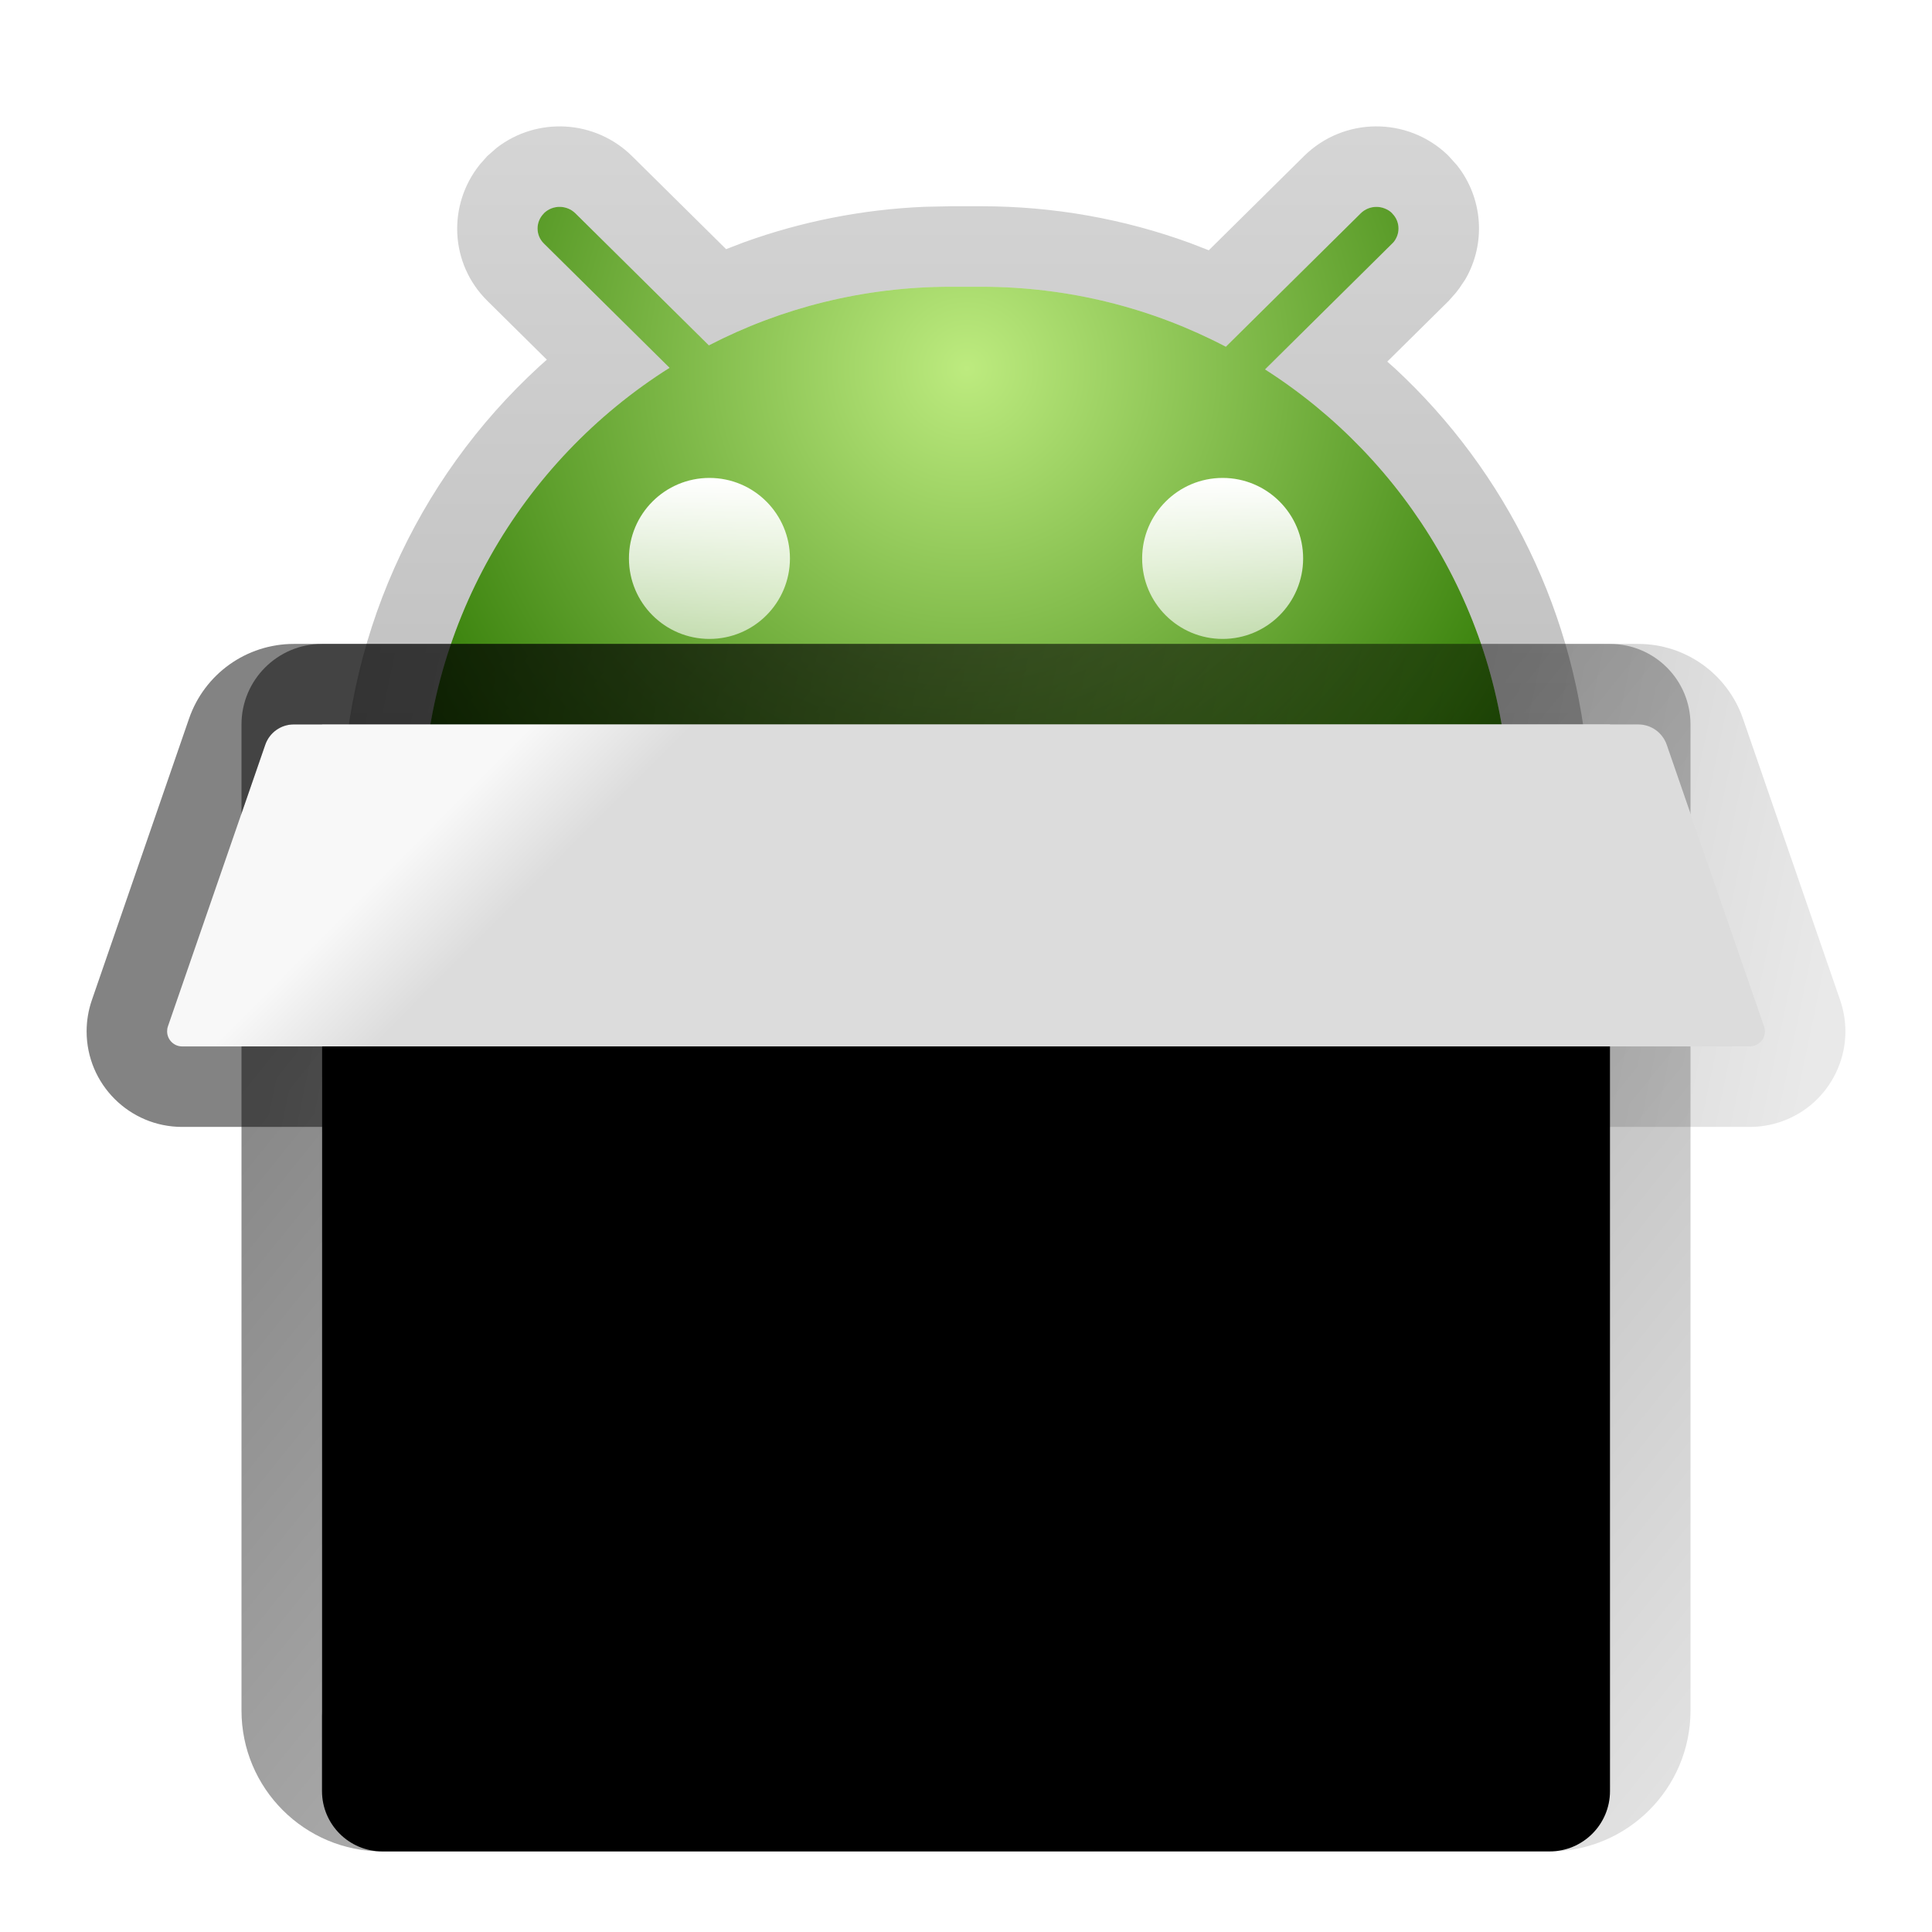 <svg xmlns="http://www.w3.org/2000/svg" xmlns:xlink="http://www.w3.org/1999/xlink" width="24" height="24" viewBox="0 0 24 24">
  <defs>
    <filter id="安卓容器-a" width="122.7%" height="122.7%" x="-11.4%" y="-11.4%" filterUnits="objectBoundingBox">
      <feOffset in="SourceAlpha" result="shadowOffsetOuter1"/>
      <feGaussianBlur in="shadowOffsetOuter1" result="shadowBlurOuter1" stdDeviation=".5"/>
      <feColorMatrix in="shadowBlurOuter1" result="shadowMatrixOuter1" values="0 0 0 0 0   0 0 0 0 0   0 0 0 0 0  0 0 0 0.15 0"/>
      <feMerge>
        <feMergeNode in="shadowMatrixOuter1"/>
        <feMergeNode in="SourceGraphic"/>
      </feMerge>
    </filter>
    <radialGradient id="安卓容器-b" cx="50%" cy="20.15%" r="87.25%" fx="50%" fy="20.15%" gradientTransform="matrix(0 1 -.74 0 .65 -.298)">
      <stop offset="0%" stop-color="#BDEB7F"/>
      <stop offset="81.729%" stop-color="#408712"/>
      <stop offset="100%" stop-color="#236300"/>
    </radialGradient>
    <linearGradient id="安卓容器-c" x1="50%" x2="50%" y1="0%" y2="98.61%">
      <stop offset="0%" stop-opacity=".163"/>
      <stop offset="100%" stop-opacity=".289"/>
    </linearGradient>
    <linearGradient id="安卓容器-d" x1="50%" x2="50%" y1="0%" y2="190.452%">
      <stop offset="0%" stop-color="#FFF"/>
      <stop offset="100%" stop-color="#FFF" stop-opacity=".255"/>
    </linearGradient>
    <linearGradient id="安卓容器-e" x1="12.793%" x2="22.658%" y1="16.992%" y2="50%">
      <stop offset="0%" stop-color="#F8F8F8"/>
      <stop offset="100%" stop-color="#DCDCDC"/>
    </linearGradient>
    <path id="安卓容器-f" d="M3,7.429 L19,7.429 L19,19.679 C19,20.093 18.664,20.429 18.25,20.429 L3.75,20.429 C3.336,20.429 3,20.093 3,19.679 L3,7.429 L3,7.429 Z"/>
    <filter id="安卓容器-g" width="106.2%" height="107.7%" x="-3.1%" y="-3.8%" filterUnits="objectBoundingBox">
      <feOffset dy="1" in="SourceAlpha" result="shadowOffsetInner1"/>
      <feComposite in="shadowOffsetInner1" in2="SourceAlpha" k2="-1" k3="1" operator="arithmetic" result="shadowInnerInner1"/>
      <feColorMatrix in="shadowInnerInner1" values="0 0 0 0 1   0 0 0 0 1   0 0 0 0 1  0 0 0 1 0"/>
    </filter>
    <linearGradient id="安卓容器-h" x1="12.582%" x2="119.62%" y1="8.939%" y2="80.893%">
      <stop offset="0%" stop-opacity=".485"/>
      <stop offset="100%" stop-opacity=".087"/>
    </linearGradient>
    <linearGradient id="安卓容器-i" x1="50%" x2="50%" y1="-11.919%" y2="100%">
      <stop offset="0%" stop-opacity=".678"/>
      <stop offset="100%" stop-opacity=".35"/>
    </linearGradient>
    <linearGradient id="安卓容器-j" x1="12.793%" x2="22.658%" y1="48%" y2="50%">
      <stop offset="0%" stop-color="#F8F8F8"/>
      <stop offset="100%" stop-color="#DCDCDC"/>
    </linearGradient>
    <linearGradient id="安卓容器-k" x1="12.582%" x2="100%" y1="45.541%" y2="50.555%">
      <stop offset="0%" stop-opacity=".485"/>
      <stop offset="100%" stop-opacity=".087"/>
    </linearGradient>
  </defs>
  <g fill="none" fill-rule="evenodd" filter="url(#安卓容器-a)" transform="translate(1 1.57)">
    <g transform="translate(2.438)">
      <path fill="url(#安卓容器-b)" d="M13.464,1.081 C13.571,0.974 13.744,0.973 13.853,1.077 C13.855,1.079 13.857,1.081 13.858,1.083 C13.961,1.186 13.96,1.353 13.857,1.455 L13.857,1.455 L12.277,3.019 C14.04,4.145 15.23,6.09 15.308,8.319 L15.312,8.554 L15.312,10.992 L1.812,10.992 L1.812,8.554 C1.812,6.215 3.037,4.161 4.879,2.999 L3.318,1.455 C3.214,1.353 3.214,1.186 3.316,1.083 L3.321,1.077 C3.431,0.973 3.603,0.974 3.711,1.081 L5.368,2.72 C6.269,2.254 7.291,1.992 8.375,1.992 L8.75,1.992 C9.847,1.992 10.881,2.261 11.79,2.737 Z"/>
      <path fill="url(#安卓容器-c)" fill-rule="nonzero" d="M11.578,1.539 L11.351,1.451 C10.526,1.149 9.649,0.992 8.75,0.992 L8.375,0.992 L8.043,0.999 C7.271,1.032 6.517,1.182 5.803,1.44 L5.582,1.525 L4.414,0.37 C3.955,-0.084 3.236,-0.121 2.735,0.264 L2.615,0.369 L2.522,0.474 C2.117,0.981 2.152,1.708 2.615,2.166 L3.355,2.898 L3.26,2.983 C1.725,4.392 0.812,6.395 0.812,8.554 L0.812,11.992 L16.312,11.992 L16.312,8.554 L16.308,8.301 L16.293,8.021 C16.154,6.072 15.279,4.294 13.891,3.007 L13.795,2.922 L14.56,2.166 L14.648,2.066 L14.691,2.01 L14.766,1.898 C15.025,1.449 14.982,0.889 14.663,0.485 L14.556,0.366 L14.543,0.353 C14.042,-0.124 13.252,-0.117 12.76,0.37 L11.578,1.539 Z M13.794,1.034 L13.858,1.083 C13.944,1.169 13.957,1.299 13.9,1.399 L13.857,1.455 L12.277,3.019 C14.04,4.145 15.23,6.09 15.308,8.319 L15.312,8.554 L15.312,10.992 L1.812,10.992 L1.812,8.554 C1.812,6.215 3.037,4.161 4.879,2.999 L3.318,1.455 C3.214,1.353 3.214,1.186 3.316,1.083 C3.431,0.973 3.603,0.974 3.711,1.081 L5.368,2.72 C6.269,2.254 7.291,1.992 8.375,1.992 L8.75,1.992 C9.847,1.992 10.881,2.261 11.79,2.737 L13.464,1.081 C13.553,0.992 13.688,0.976 13.794,1.034 Z"/>
      <circle cx="5.375" cy="5.367" r="1" fill="url(#安卓容器-d)"/>
      <circle cx="11.75" cy="5.367" r="1" fill="url(#安卓容器-d)"/>
    </g>
    <g fill-rule="nonzero">
      <use fill="url(#安卓容器-e)" xlink:href="#安卓容器-f"/>
      <use fill="#000" filter="url(#安卓容器-g)" xlink:href="#安卓容器-f"/>
    </g>
    <path fill="url(#安卓容器-h)" fill-rule="nonzero" d="M19,6.429 L3,6.429 C2.448,6.429 2,6.877 2,7.429 L2,19.679 C2,20.646 2.784,21.429 3.75,21.429 L18.25,21.429 C19.216,21.429 20,20.646 20,19.679 L20,7.429 C20,6.877 19.552,6.429 19,6.429 Z M19,7.429 L19,19.679 C19,20.093 18.664,20.429 18.25,20.429 L3.75,20.429 C3.336,20.429 3,20.093 3,19.679 L3,7.429 L19,7.429 Z"/>
    <path fill="url(#安卓容器-i)" d="M14.022,14.888 L13.94,15.068 C14.062,14.688 13.992,14.274 14.009,13.917 L13.975,13.907 C13.945,13.008 13.192,12.052 12.523,11.729 C11.945,11.453 11.056,11.406 10.646,11.613 C10.702,11.562 10.927,11.54 10.86,11.5 C10.217,11.566 10.36,11.732 9.867,11.862 C9.732,11.997 10.262,11.754 9.977,11.928 C9.713,12.004 9.589,11.881 9.198,12.3 C9.233,12.358 9.446,12.127 9.268,12.359 C8.9,12.312 8.105,13.229 7.936,13.533 L8.024,13.548 C7.88,13.924 7.689,14.163 7.663,14.387 C7.626,14.94 7.439,15.947 7.698,16.257 L7.673,16.515 C7.708,16.588 7.735,16.663 7.779,16.732 L7.722,16.737 C7.995,17.626 8.015,16.753 8.375,17.676 C8.323,17.658 8.27,17.638 8.194,17.532 C8.185,17.613 8.305,17.856 8.447,18.046 L8.387,18.117 C8.466,18.266 8.54,18.299 8.595,18.351 C8.298,18.183 8.87,18.901 8.921,18.993 L8.967,18.909 C8.96,19.03 9.05,19.185 9.22,19.401 L9.361,19.395 C9.419,19.514 9.631,19.728 9.76,19.738 L9.674,19.854 C9.998,19.959 9.831,19.994 10.229,20.139 L10.148,19.993 C10.351,20.174 10.414,20.333 10.7,20.473 C11.097,20.615 11.149,20.559 11.556,20.679 C11.211,20.669 10.805,20.673 10.533,20.572 C8.671,20.051 6.969,17.796 7.093,15.473 C7.064,15.002 7.138,14.415 7.062,14.298 C7.169,13.939 7.292,13.503 7.54,12.984 C7.522,12.949 7.581,13.086 7.707,12.864 C7.783,12.69 7.846,12.499 7.942,12.331 L7.992,12.319 C8.041,12.021 8.664,11.565 8.849,11.335 L8.862,11.423 C9.266,11.031 9.987,10.769 10.392,10.582 C10.286,10.704 10.631,10.57 10.879,10.554 C10.801,10.599 10.723,10.635 10.65,10.688 C10.948,10.614 10.934,10.718 11.239,10.677 C11.132,10.693 11.002,10.737 11.023,10.753 C11.363,10.794 11.415,10.644 11.731,10.753 L11.711,10.657 C12.149,10.82 12.241,10.792 12.717,11.053 C12.884,11.062 12.901,10.947 13.153,11.053 C13.198,11.133 13.143,11.148 13.453,11.339 C13.488,11.325 13.392,11.234 13.316,11.162 C13.939,11.507 14.617,12.24 14.823,13.026 C14.63,12.657 14.803,13.214 14.737,13.185 C14.823,13.425 14.894,13.673 14.938,13.93 C14.88,13.72 14.755,13.212 14.537,12.884 C14.519,13.096 14.254,12.738 14.399,13.204 C14.509,13.369 14.421,13.037 14.557,13.329 C14.559,13.469 14.61,13.607 14.64,13.788 C14.594,13.78 14.537,13.588 14.503,13.641 C14.55,13.869 14.627,13.988 14.656,14.006 C14.641,14.044 14.602,13.97 14.6,14.126 C14.618,14.483 14.696,14.332 14.734,14.349 C14.696,14.525 14.544,14.732 14.619,15.034 C14.597,14.942 14.555,14.85 14.523,14.763 C14.494,15.022 14.579,15.072 14.463,15.385 C14.546,15.103 14.537,14.848 14.459,14.971 C14.494,15.372 14.152,15.679 14.189,15.933 L14.089,15.792 C13.82,16.195 14.083,16.014 13.9,16.319 C13.967,16.199 13.865,16.27 13.952,16.134 C13.894,16.137 13.693,16.389 13.509,16.537 C12.786,17.136 11.922,17.214 11.086,16.892 C11.054,16.92 11.236,17.067 11.37,17.138 C11.688,17.259 12.048,17.264 12.332,17.253 C11.719,17.518 10.549,16.985 10.167,16.277 C10.253,16.296 10.55,16.775 10.772,16.852 C10.641,16.743 10.539,16.605 10.445,16.463 C10.622,16.674 10.838,16.845 11.073,16.959 C11.058,16.9 11.138,16.888 11.027,16.811 C10.318,16.25 9.899,15.773 10.045,14.669 C10.153,14.585 10.182,14.125 10.43,13.964 C10.581,13.619 11.034,13.301 11.518,13.293 C12.011,13.265 12.428,13.565 12.638,13.849 C12.257,13.481 11.633,13.37 11.1,13.642 C10.556,13.895 10.233,14.514 10.28,15.131 C10.3,15.1 10.318,15.119 10.328,15.043 C10.311,16.241 11.578,17.12 12.49,16.676 L12.501,16.701 C12.871,16.597 12.823,16.511 13.065,16.34 C13.046,16.38 12.902,16.483 12.988,16.485 C13.106,16.452 13.473,16.099 13.654,15.933 C13.736,15.749 13.609,15.833 13.725,15.601 L13.867,15.528 C13.945,15.294 14.032,15.161 14.022,14.888 Z" opacity=".696"/>
    <path fill="url(#安卓容器-j)" fill-rule="nonzero" d="M2.649,7.429 L19.351,7.429 C19.511,7.429 19.653,7.531 19.705,7.682 L20.914,11.18 C20.948,11.278 20.896,11.385 20.798,11.419 C20.778,11.426 20.758,11.429 20.737,11.429 L1.263,11.429 C1.16,11.429 1.076,11.345 1.076,11.242 C1.076,11.221 1.079,11.2 1.086,11.18 L2.295,7.682 C2.347,7.531 2.489,7.429 2.649,7.429 Z"/>
    <path fill="url(#安卓容器-k)" fill-rule="nonzero" d="M19.351,6.429 L2.649,6.429 C2.063,6.429 1.541,6.801 1.349,7.355 L0.141,10.854 C0.098,10.979 0.076,11.11 0.076,11.242 C0.076,11.897 0.607,12.429 1.263,12.429 L20.737,12.429 C20.869,12.429 21,12.407 21.125,12.364 C21.744,12.15 22.073,11.474 21.859,10.854 L20.651,7.355 C20.459,6.801 19.937,6.429 19.351,6.429 Z M19.351,7.429 C19.511,7.429 19.653,7.531 19.705,7.682 L20.914,11.18 C20.948,11.278 20.896,11.385 20.798,11.419 C20.778,11.426 20.758,11.429 20.737,11.429 L1.263,11.429 C1.16,11.429 1.076,11.345 1.076,11.242 C1.076,11.221 1.079,11.2 1.086,11.18 L2.295,7.682 C2.347,7.531 2.489,7.429 2.649,7.429 L19.351,7.429 Z"/>
  </g>
</svg>
